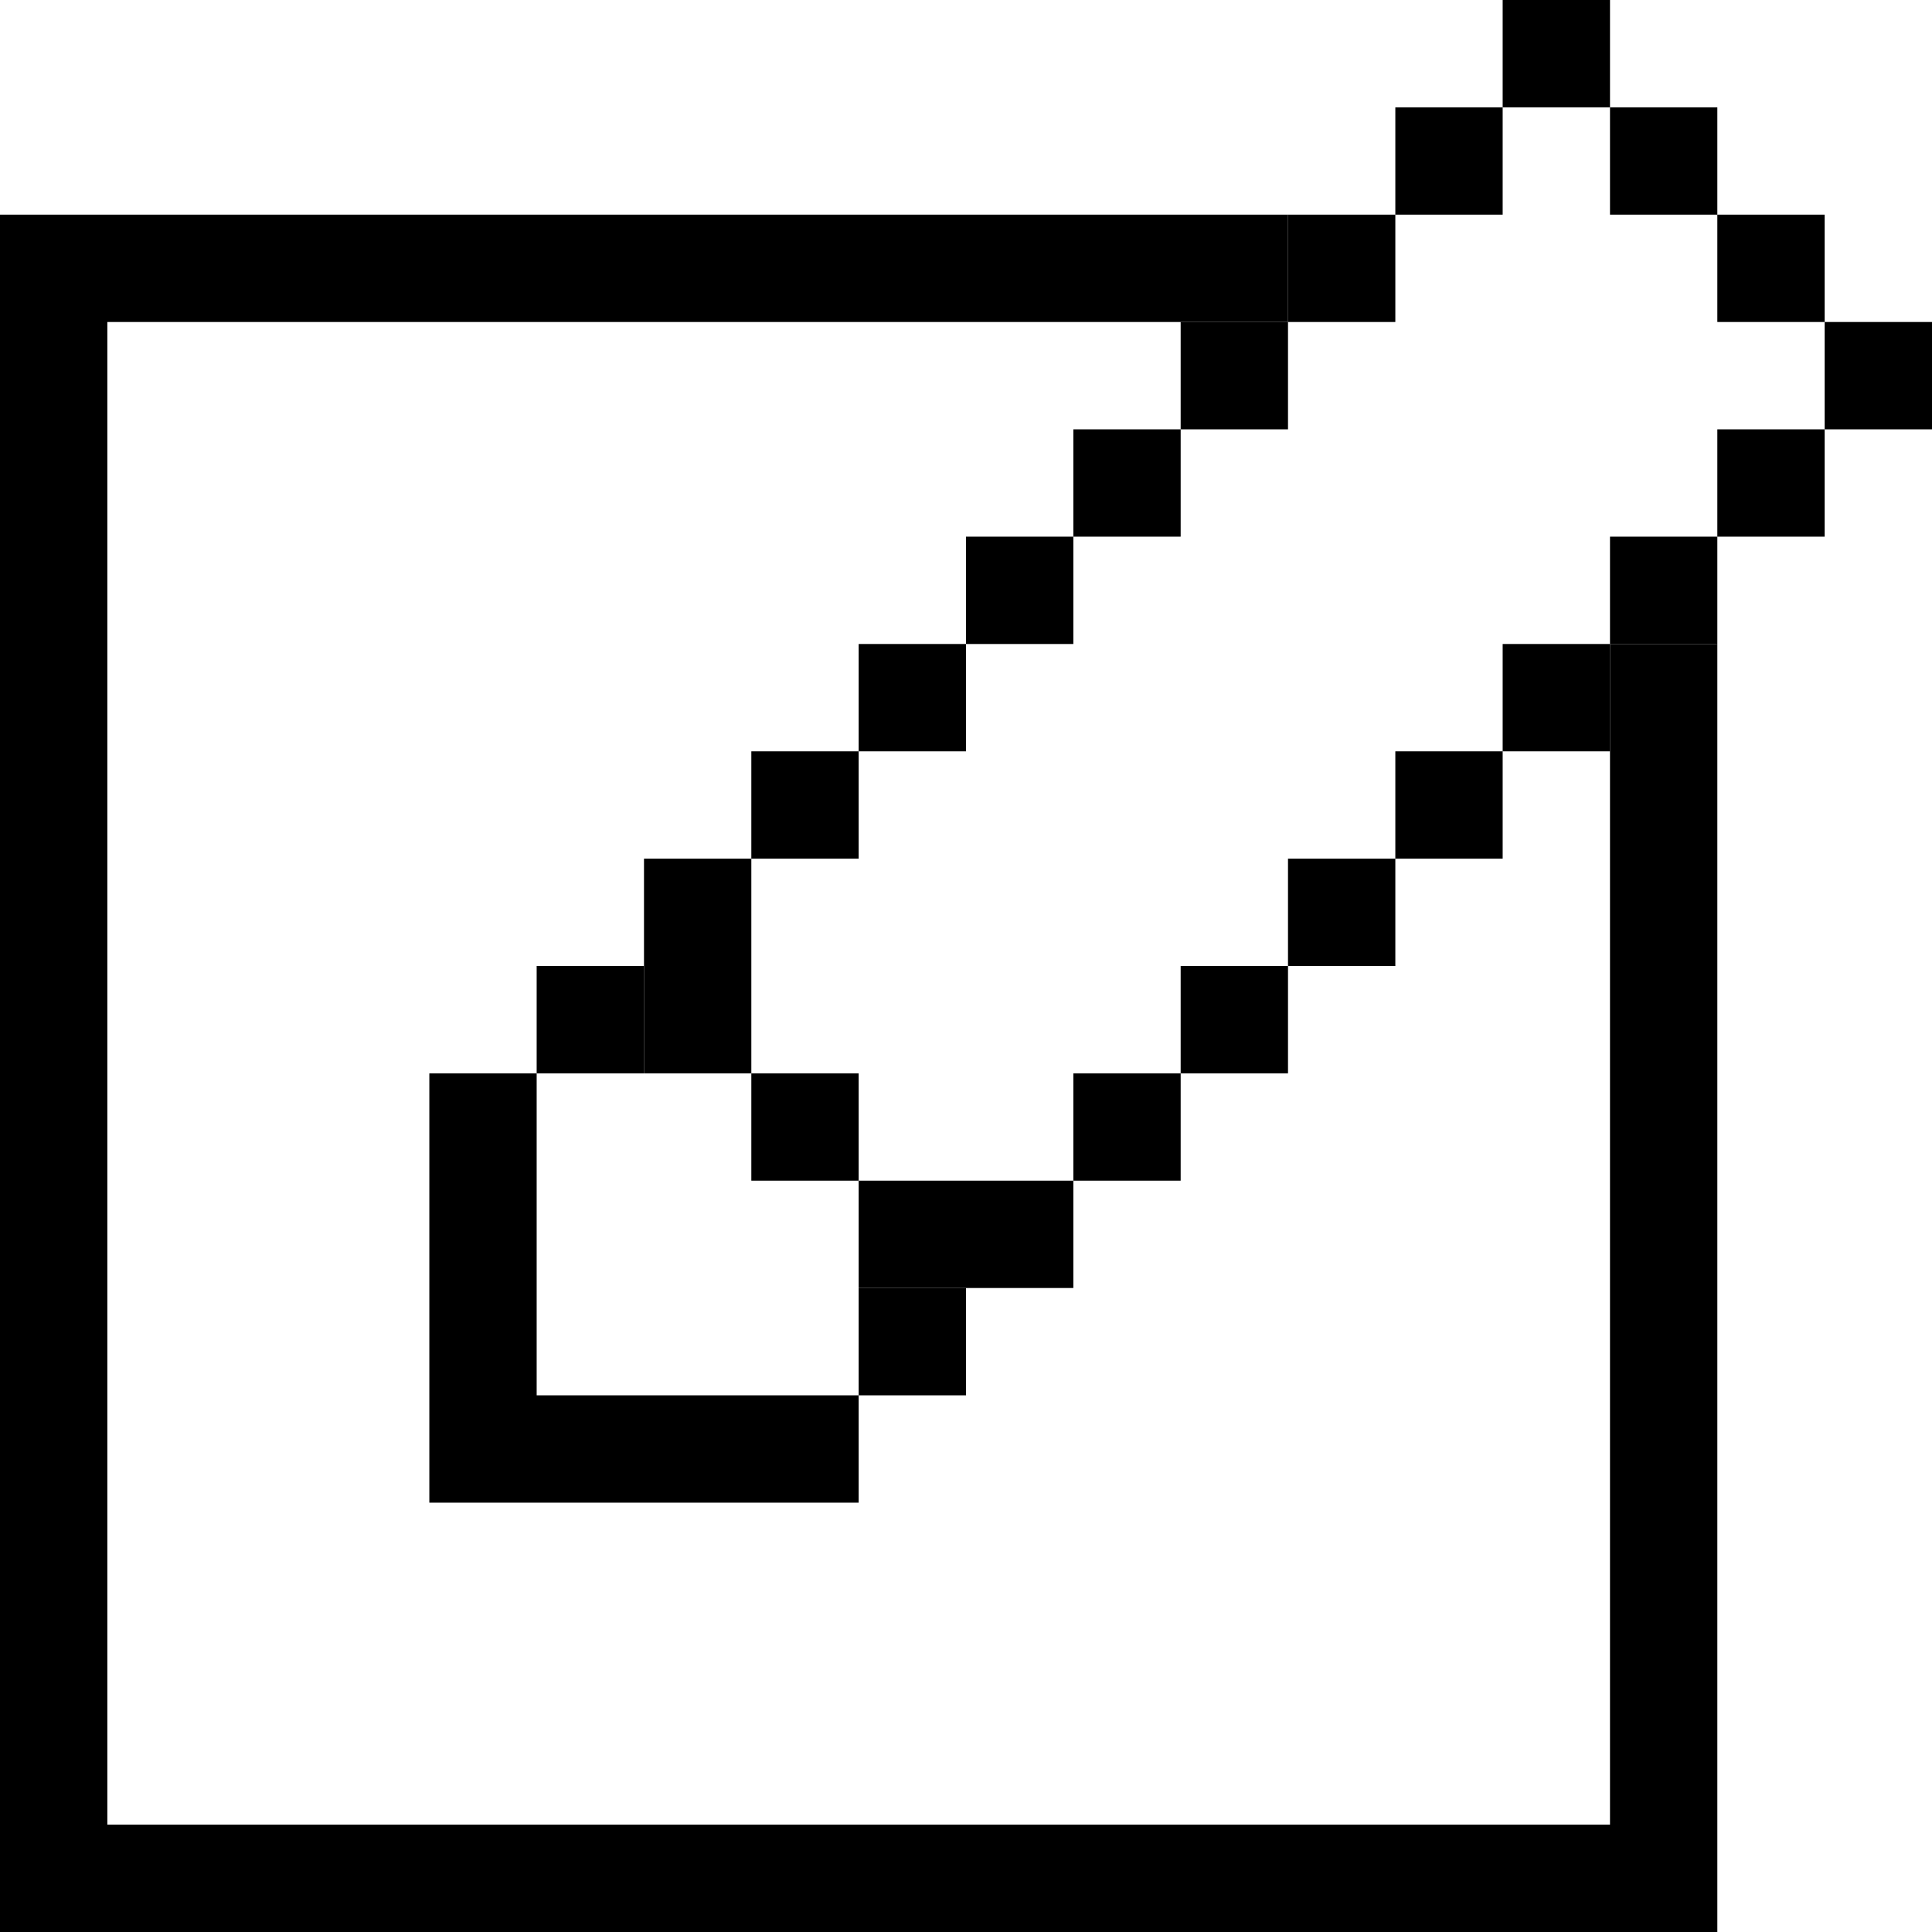 <svg width="18" height="18" viewBox="0 0 18 18" fill="none" xmlns="http://www.w3.org/2000/svg">
<path d="M0 2H12V3H1V17H15V6H16V18H0V2Z" fill="black"/>
<path d="M4 14V10H5V13H8V12H9V11H10V10H11V9H12V8H13V7H14V6H15V5H16V4H17V3H16V2H15V1H14V2H13V3H12V4H11V5H10V6H9V7H8V8H7V9H6V8H7V7H8V6H9V5H10V4H11V3H12V2H13V1H14V0H15V1H16V2H17V3H18V4H17V5H16V6H15V7H14V8H13V9H12V10H11V11H10V12H9V13H8V14H4Z" fill="black"/>
<path d="M5 10V9H6V10H5Z" fill="black"/>
<path d="M6 10V9H7V10H8V11H9V12H8V11H7V10H6Z" fill="black"/>
</svg>
